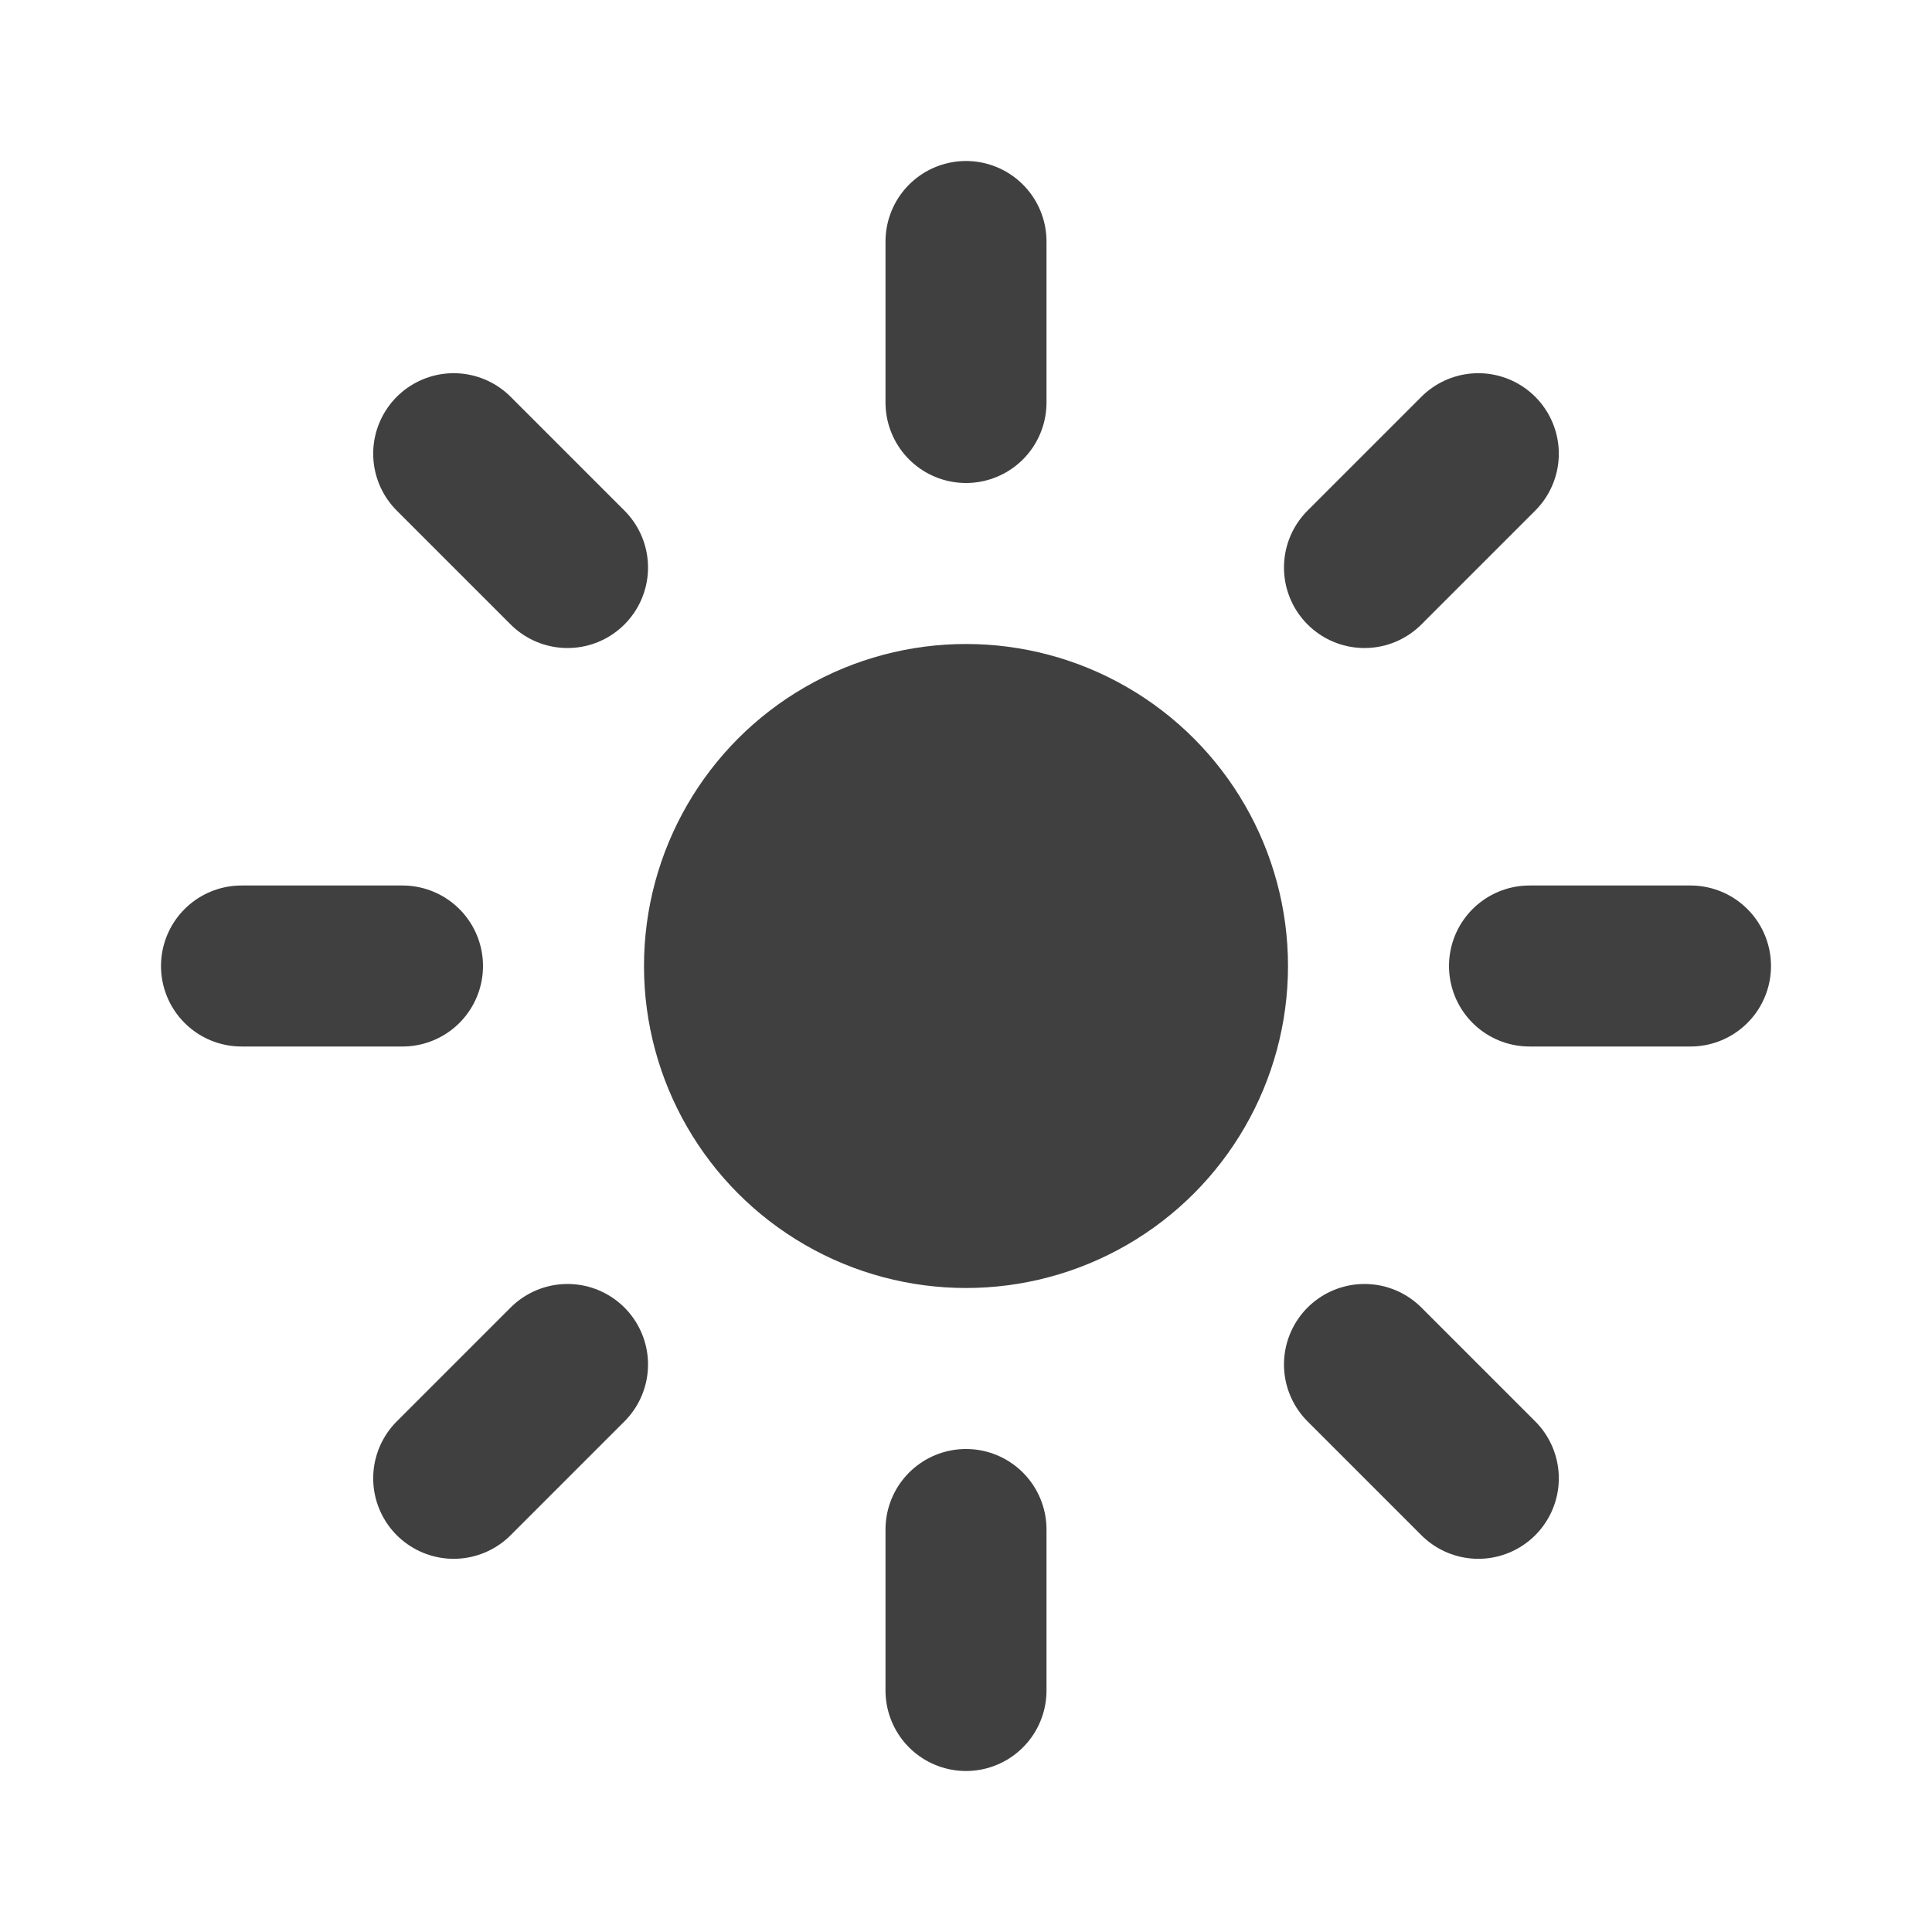 <svg width="24" height="24" viewBox="0 0 24 24" fill="none" xmlns="http://www.w3.org/2000/svg">
    <circle cx="12" cy="12" r="4" fill="#404040"/>
    <path d="M12 5V3" stroke="#404040" stroke-width="2" stroke-linecap="round"/>
    <path d="M12 21V19" stroke="#404040" stroke-width="2" stroke-linecap="round"/>
    <path d="M16.95 7.05L18.364 5.636" stroke="#404040" stroke-width="2" stroke-linecap="round"/>
    <path d="M5.636 18.364L7.05 16.95" stroke="#404040" stroke-width="2" stroke-linecap="round"/>
    <path d="M19 12L21 12" stroke="#404040" stroke-width="2" stroke-linecap="round"/>
    <path d="M3 12L5 12" stroke="#404040" stroke-width="2" stroke-linecap="round"/>
    <path d="M16.95 16.95L18.364 18.364" stroke="#404040" stroke-width="2" stroke-linecap="round"/>
    <path d="M5.636 5.636L7.05 7.05" stroke="#404040" stroke-width="2" stroke-linecap="round"/>
</svg>
